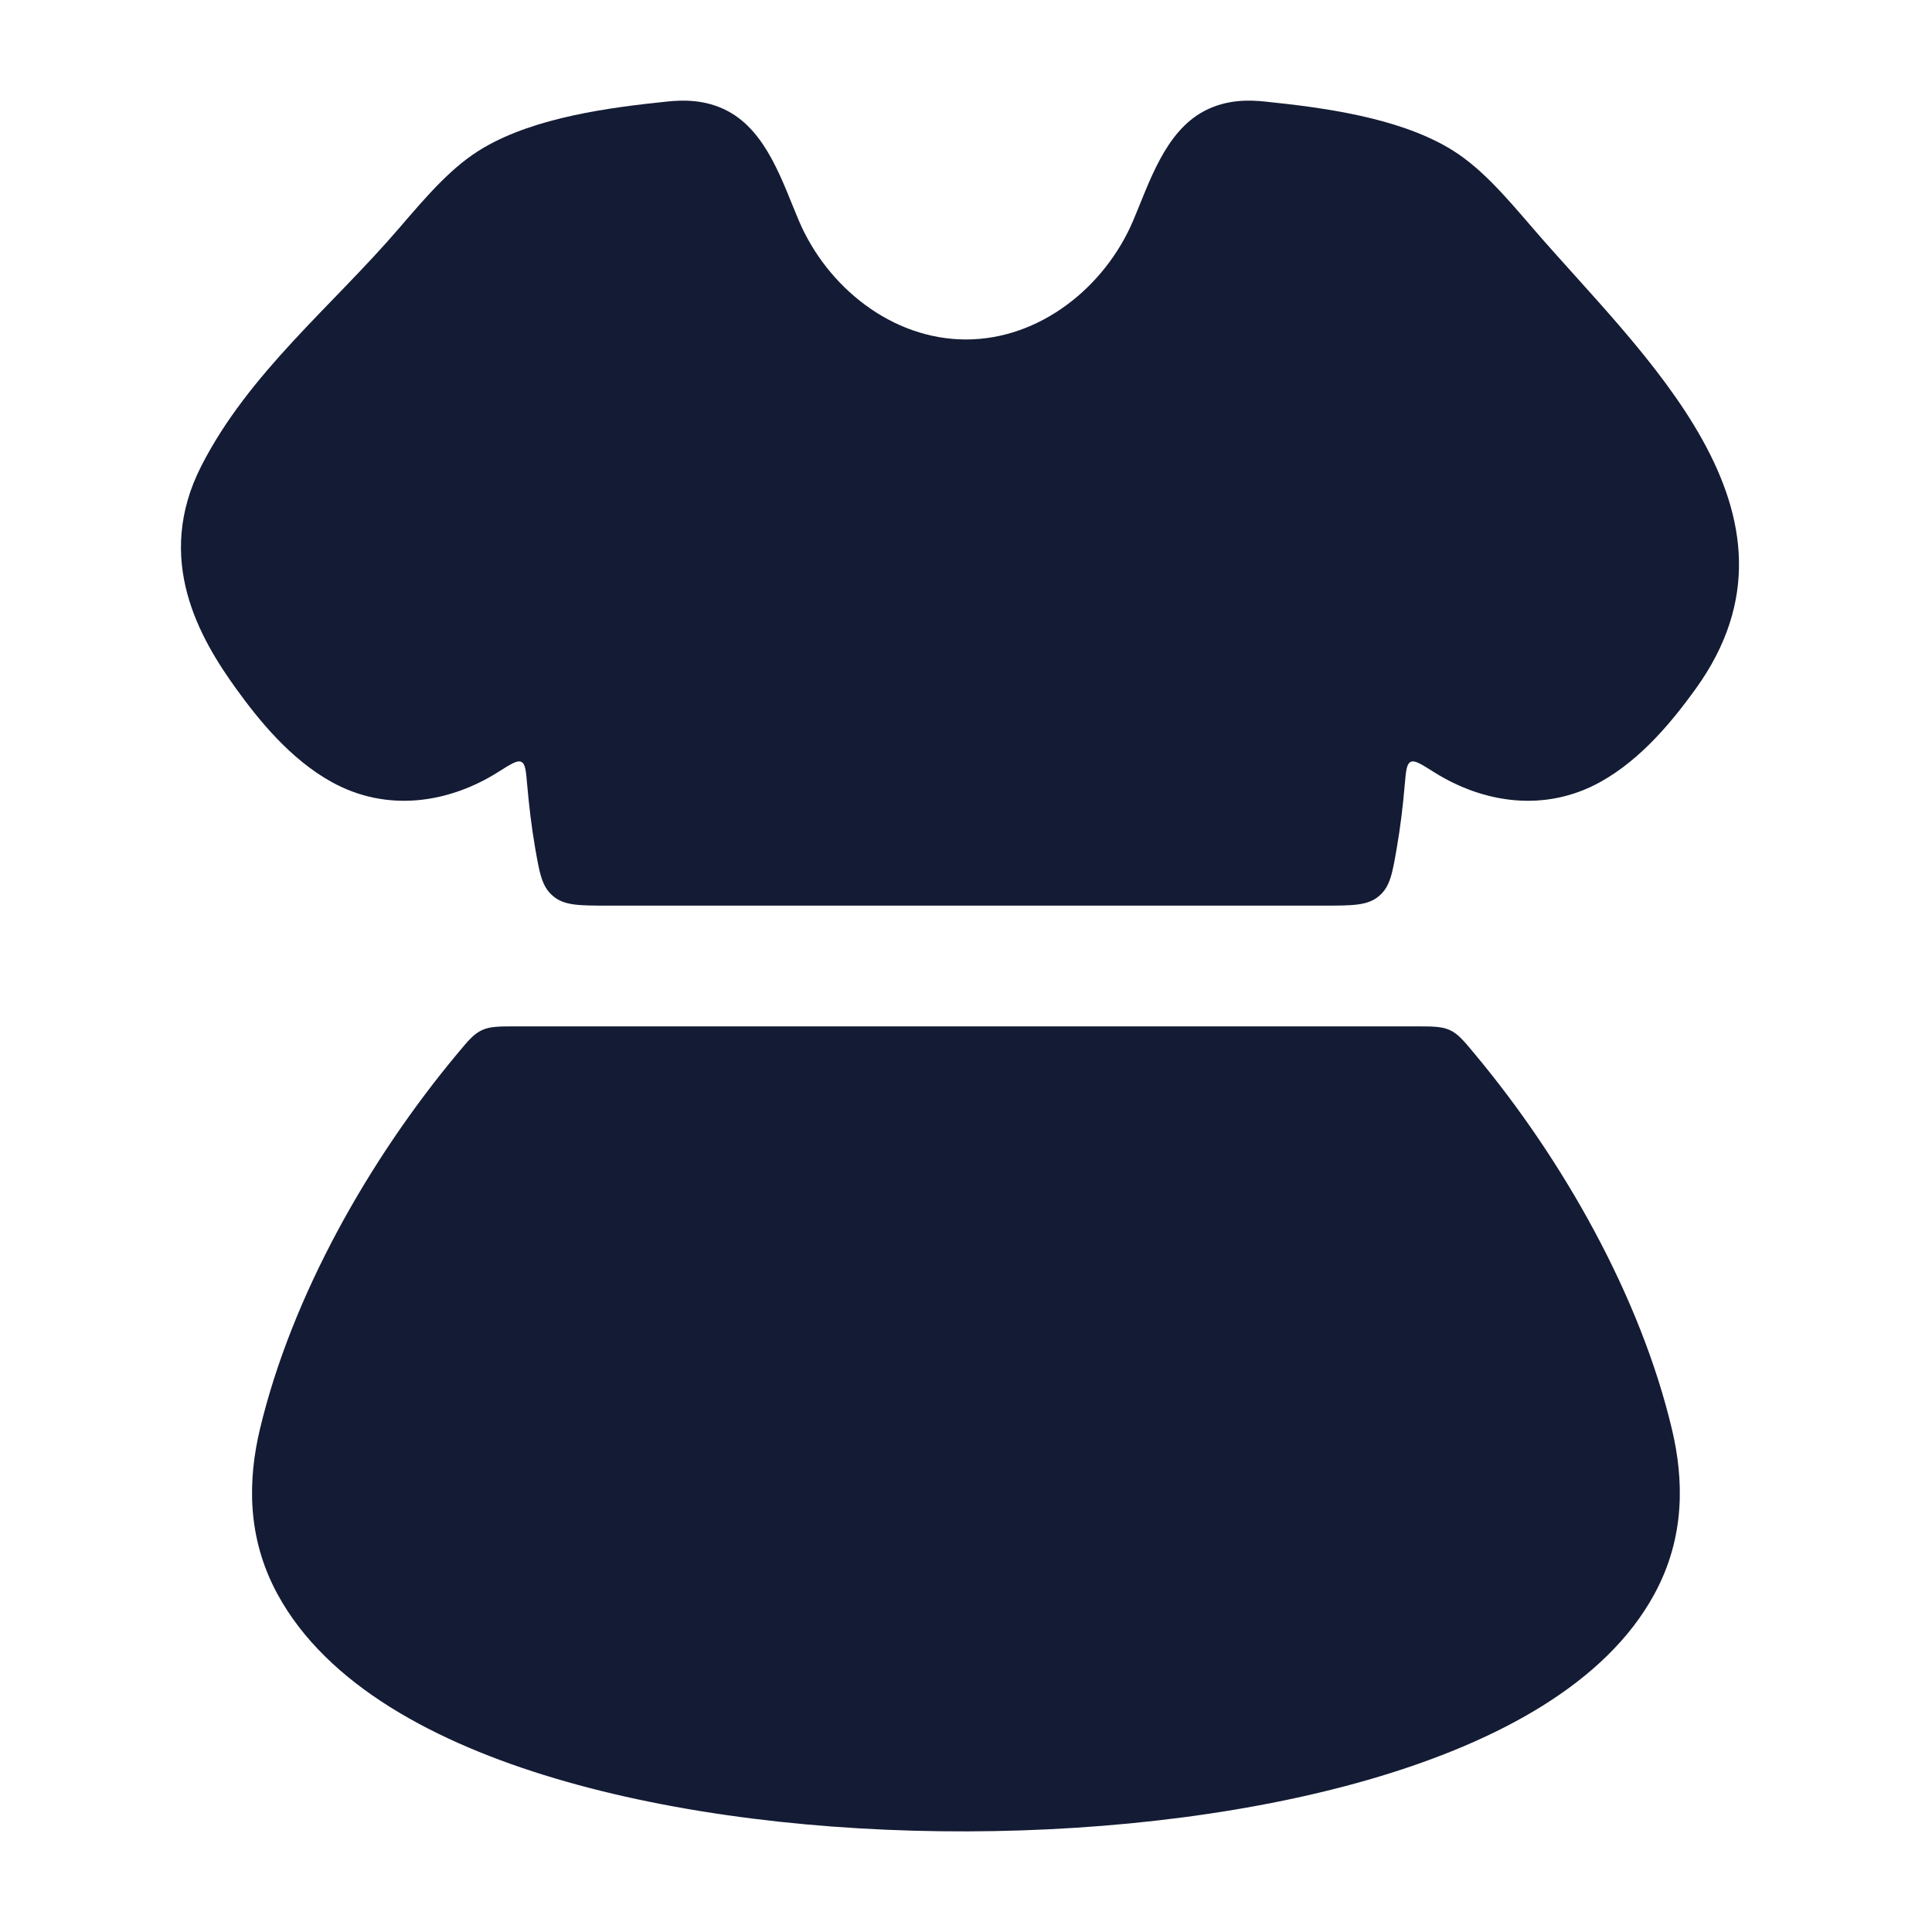 <svg width="24" height="24" viewBox="0 0 24 24" fill="none" xmlns="http://www.w3.org/2000/svg">
<path d="M18.315 13.087C18.18 12.925 18.113 12.844 18.012 12.797C17.911 12.75 17.8 12.75 17.578 12.75H6.421C6.198 12.75 6.087 12.75 5.986 12.797C5.886 12.844 5.818 12.925 5.683 13.087C4.585 14.403 3.622 16.101 3.228 17.757C3.082 18.374 3.061 19.091 3.446 19.801C4.062 20.936 5.42 21.652 6.889 22.09C8.401 22.541 10.22 22.755 12.016 22.75C13.812 22.745 15.628 22.522 17.133 22.069C18.594 21.629 19.946 20.919 20.552 19.801C20.938 19.091 20.916 18.374 20.77 17.757C20.377 16.101 19.414 14.403 18.315 13.087Z" fill="#141B34"/>
<path d="M6.194 9.587C6.349 9.489 6.426 9.44 6.477 9.465C6.527 9.49 6.534 9.577 6.549 9.751C6.572 10.009 6.602 10.268 6.646 10.523C6.703 10.851 6.731 11.015 6.871 11.132C7.01 11.25 7.193 11.25 7.56 11.25H16.439C16.806 11.25 16.989 11.25 17.129 11.132C17.269 11.015 17.297 10.851 17.353 10.523C17.397 10.268 17.428 10.009 17.45 9.751C17.465 9.577 17.473 9.49 17.523 9.465C17.573 9.44 17.651 9.489 17.806 9.587C18.428 9.981 19.195 10.094 19.88 9.714C20.396 9.428 20.787 8.941 21.063 8.559C22.64 6.375 20.389 4.401 19.046 2.84C18.673 2.406 18.372 2.056 17.986 1.832C17.344 1.459 16.448 1.337 15.708 1.261C15.524 1.242 15.24 1.231 14.96 1.379C14.471 1.637 14.278 2.267 14.076 2.742C13.726 3.565 12.919 4.217 12 4.217C11.08 4.217 10.274 3.565 9.924 2.742C9.722 2.267 9.528 1.637 9.039 1.379C8.76 1.231 8.475 1.242 8.292 1.261C7.552 1.337 6.655 1.459 6.013 1.832C5.627 2.056 5.326 2.406 4.953 2.84C4.122 3.807 3.092 4.632 2.502 5.786C1.907 6.95 2.484 7.933 2.936 8.559C3.212 8.941 3.603 9.428 4.119 9.714C4.805 10.094 5.571 9.981 6.194 9.587Z" fill="#141B34"/>
</svg>
